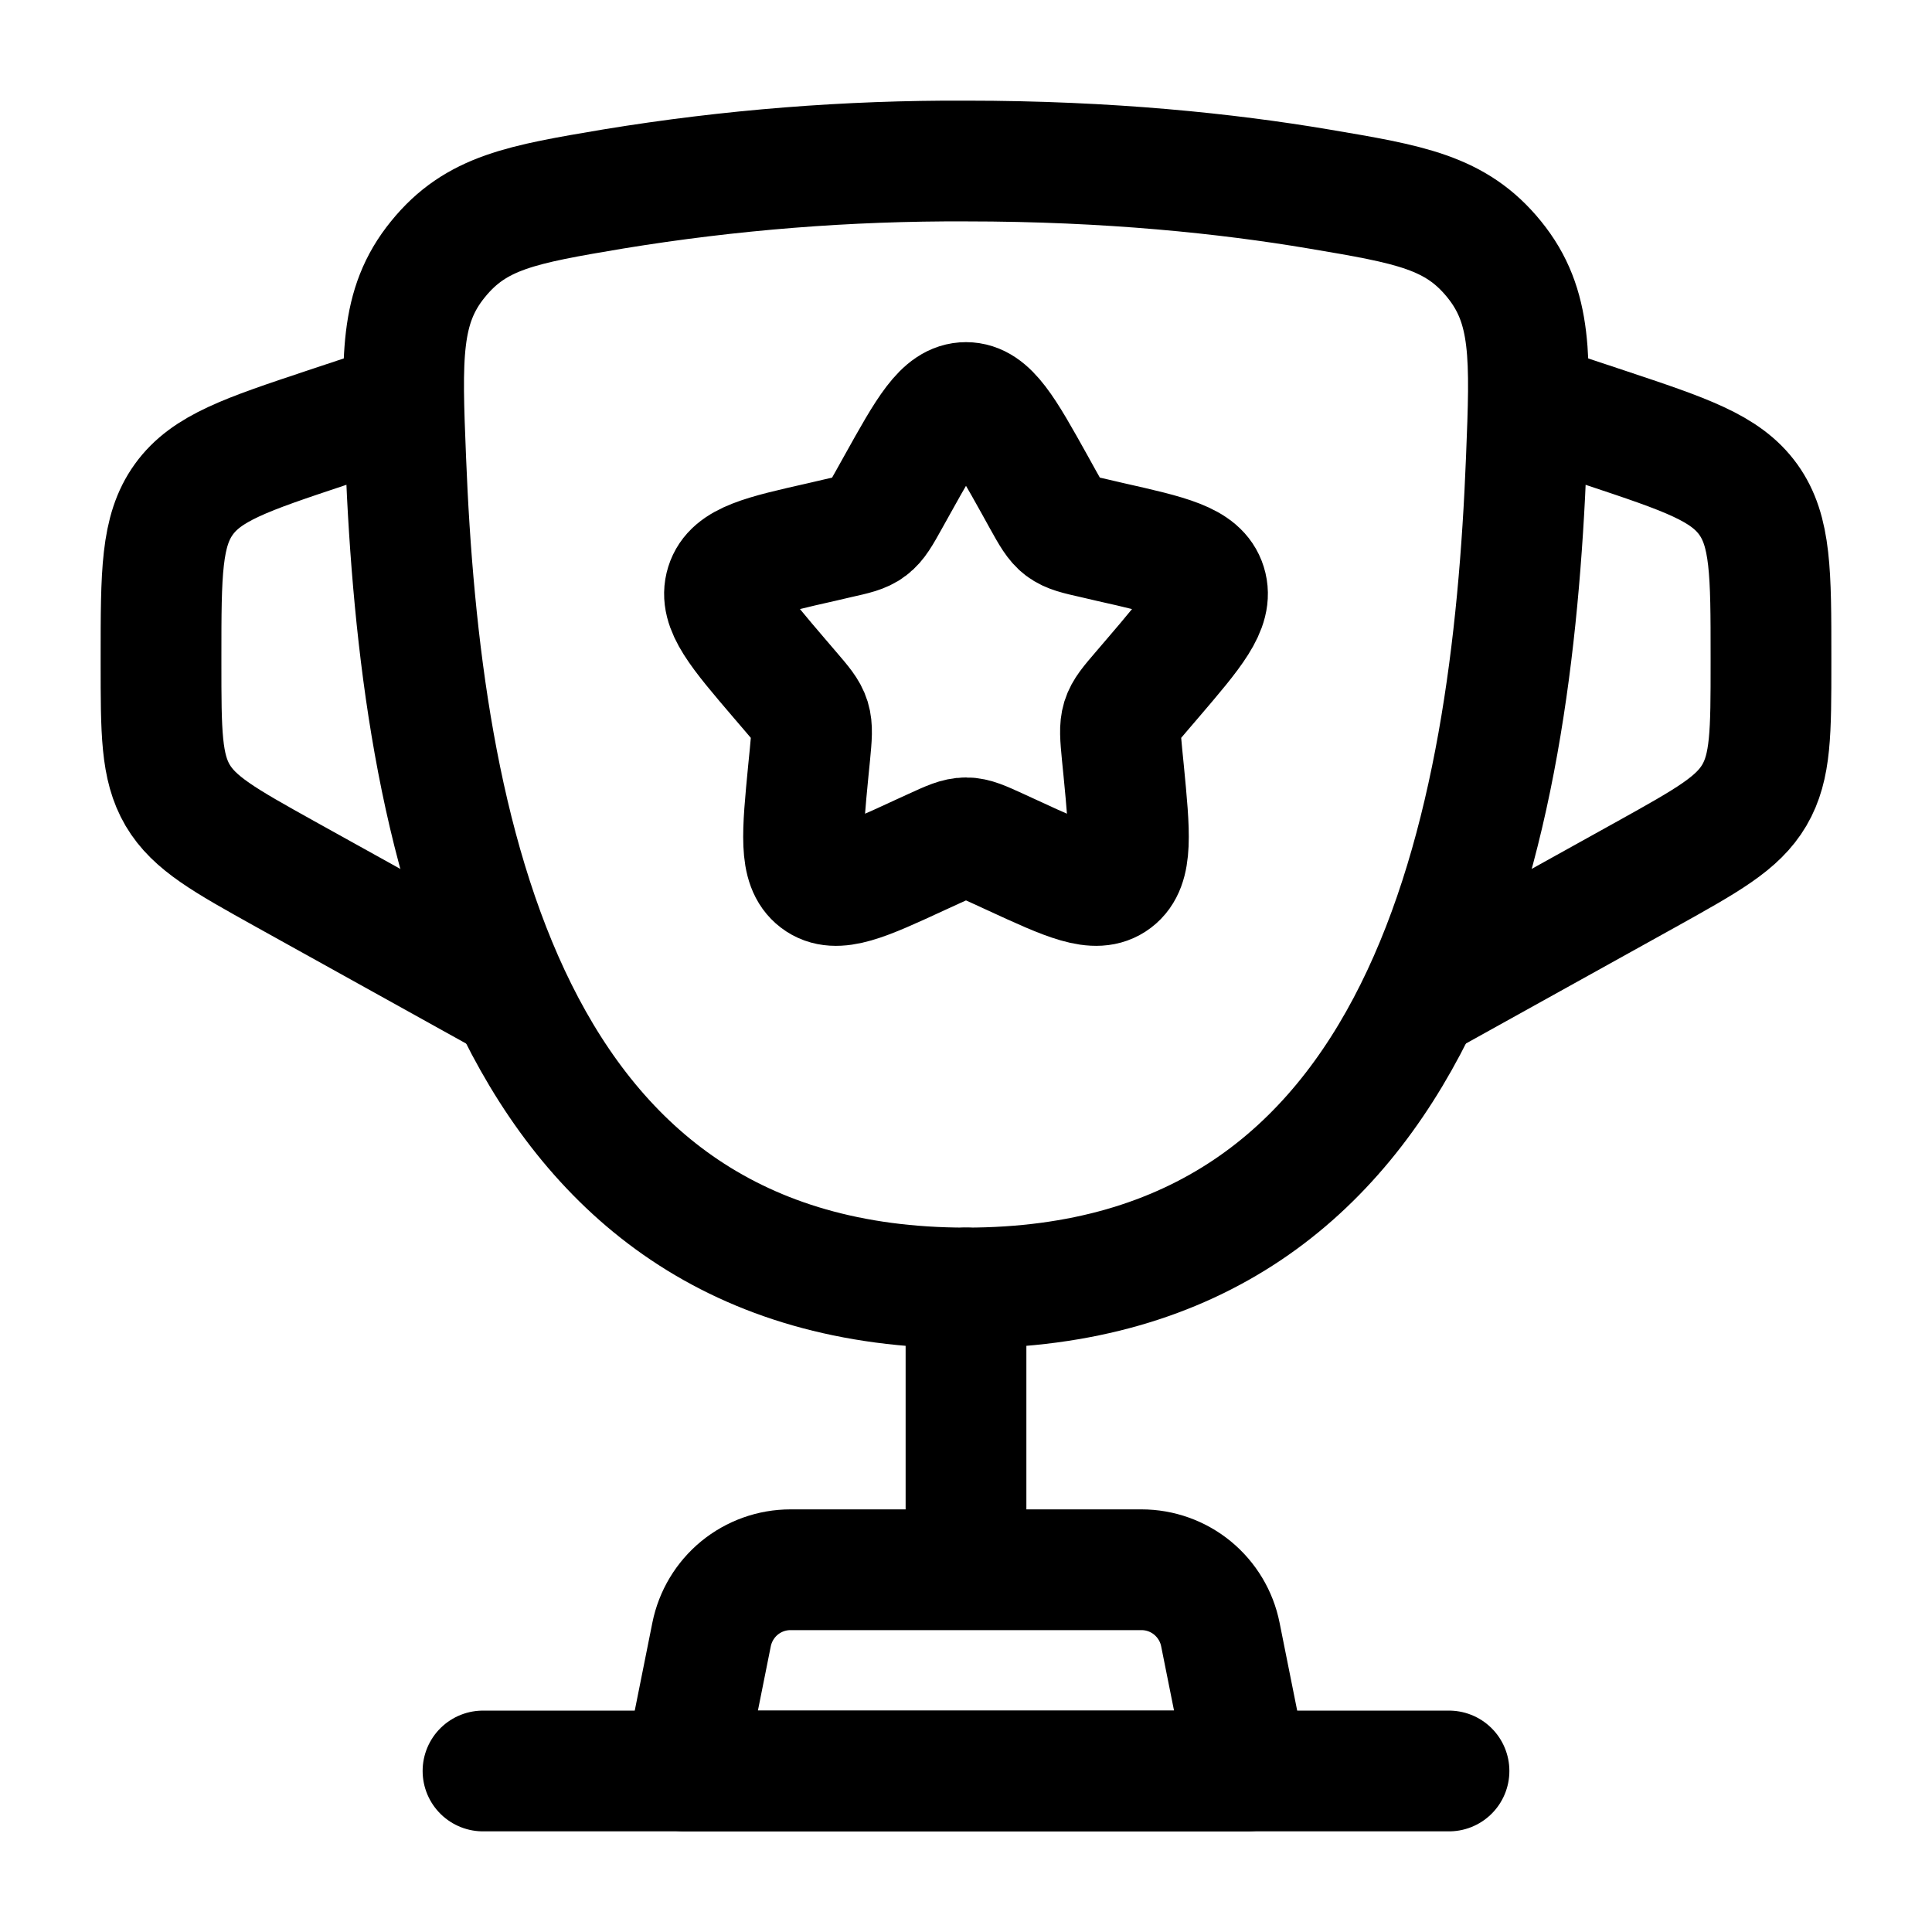 <svg width="32" height="32" viewBox="0 0 32 32" fill="none" xmlns="http://www.w3.org/2000/svg">
<path d="M16 21.333C8.32 21.333 6.96 13.68 6.72 7.608C6.652 5.92 6.618 5.075 7.253 4.295C7.886 3.513 8.645 3.385 10.164 3.129C12.093 2.813 14.045 2.658 16 2.667C18.378 2.667 20.337 2.876 21.836 3.129C23.354 3.385 24.113 3.513 24.748 4.295C25.382 5.076 25.348 5.92 25.281 7.608C25.041 13.68 23.681 21.333 16.001 21.333H16Z" stroke="currentColor" stroke-width="2"/>
<path d="M16 21.333V25.333" stroke="currentColor" stroke-width="2" stroke-linecap="round"/>
<path d="M20.666 29.333H11.333L11.786 27.072C11.847 26.77 12.01 26.498 12.248 26.302C12.486 26.107 12.785 26 13.093 26H18.906C19.215 26 19.513 26.107 19.751 26.302C19.989 26.498 20.153 26.77 20.213 27.072L20.666 29.333Z" stroke="currentColor" stroke-width="2" stroke-linecap="round" stroke-linejoin="round"/>
<path d="M25.333 6.667L26.599 7.088C27.919 7.528 28.578 7.748 28.956 8.272C29.333 8.796 29.333 9.493 29.333 10.883V10.98C29.333 12.127 29.333 12.701 29.057 13.171C28.781 13.64 28.279 13.918 27.276 14.477L23.333 16.666M6.667 6.667L5.401 7.088C4.081 7.528 3.421 7.748 3.044 8.272C2.667 8.796 2.667 9.493 2.667 10.883V10.98C2.667 12.127 2.667 12.701 2.942 13.171C3.219 13.64 3.721 13.918 4.724 14.477L8.666 16.666M14.861 8.03C15.368 7.12 15.621 6.667 16 6.667C16.378 6.667 16.632 7.12 17.139 8.03L17.269 8.265C17.413 8.524 17.485 8.652 17.597 8.737C17.71 8.822 17.851 8.854 18.131 8.917L18.384 8.976C19.368 9.198 19.86 9.309 19.977 9.685C20.095 10.061 19.759 10.454 19.088 11.239L18.915 11.441C18.724 11.664 18.628 11.774 18.585 11.913C18.543 12.052 18.557 12.2 18.585 12.497L18.612 12.768C18.713 13.815 18.764 14.338 18.459 14.57C18.152 14.803 17.691 14.591 16.769 14.166L16.532 14.057C16.269 13.937 16.139 13.877 16 13.877C15.861 13.877 15.73 13.937 15.468 14.057L15.23 14.166C14.309 14.592 13.848 14.803 13.541 14.57C13.235 14.338 13.287 13.815 13.388 12.768L13.415 12.497C13.443 12.2 13.457 12.052 13.415 11.913C13.372 11.774 13.276 11.664 13.085 11.441L12.912 11.239C12.241 10.454 11.905 10.062 12.023 9.685C12.14 9.309 12.632 9.198 13.616 8.976L13.869 8.917C14.149 8.854 14.289 8.824 14.402 8.737C14.514 8.652 14.586 8.524 14.73 8.265L14.861 8.03Z" stroke="currentColor" stroke-width="2"/>
<path d="M24 29.333H8" stroke="currentColor" stroke-width="2" stroke-linecap="round"/>
</svg>
